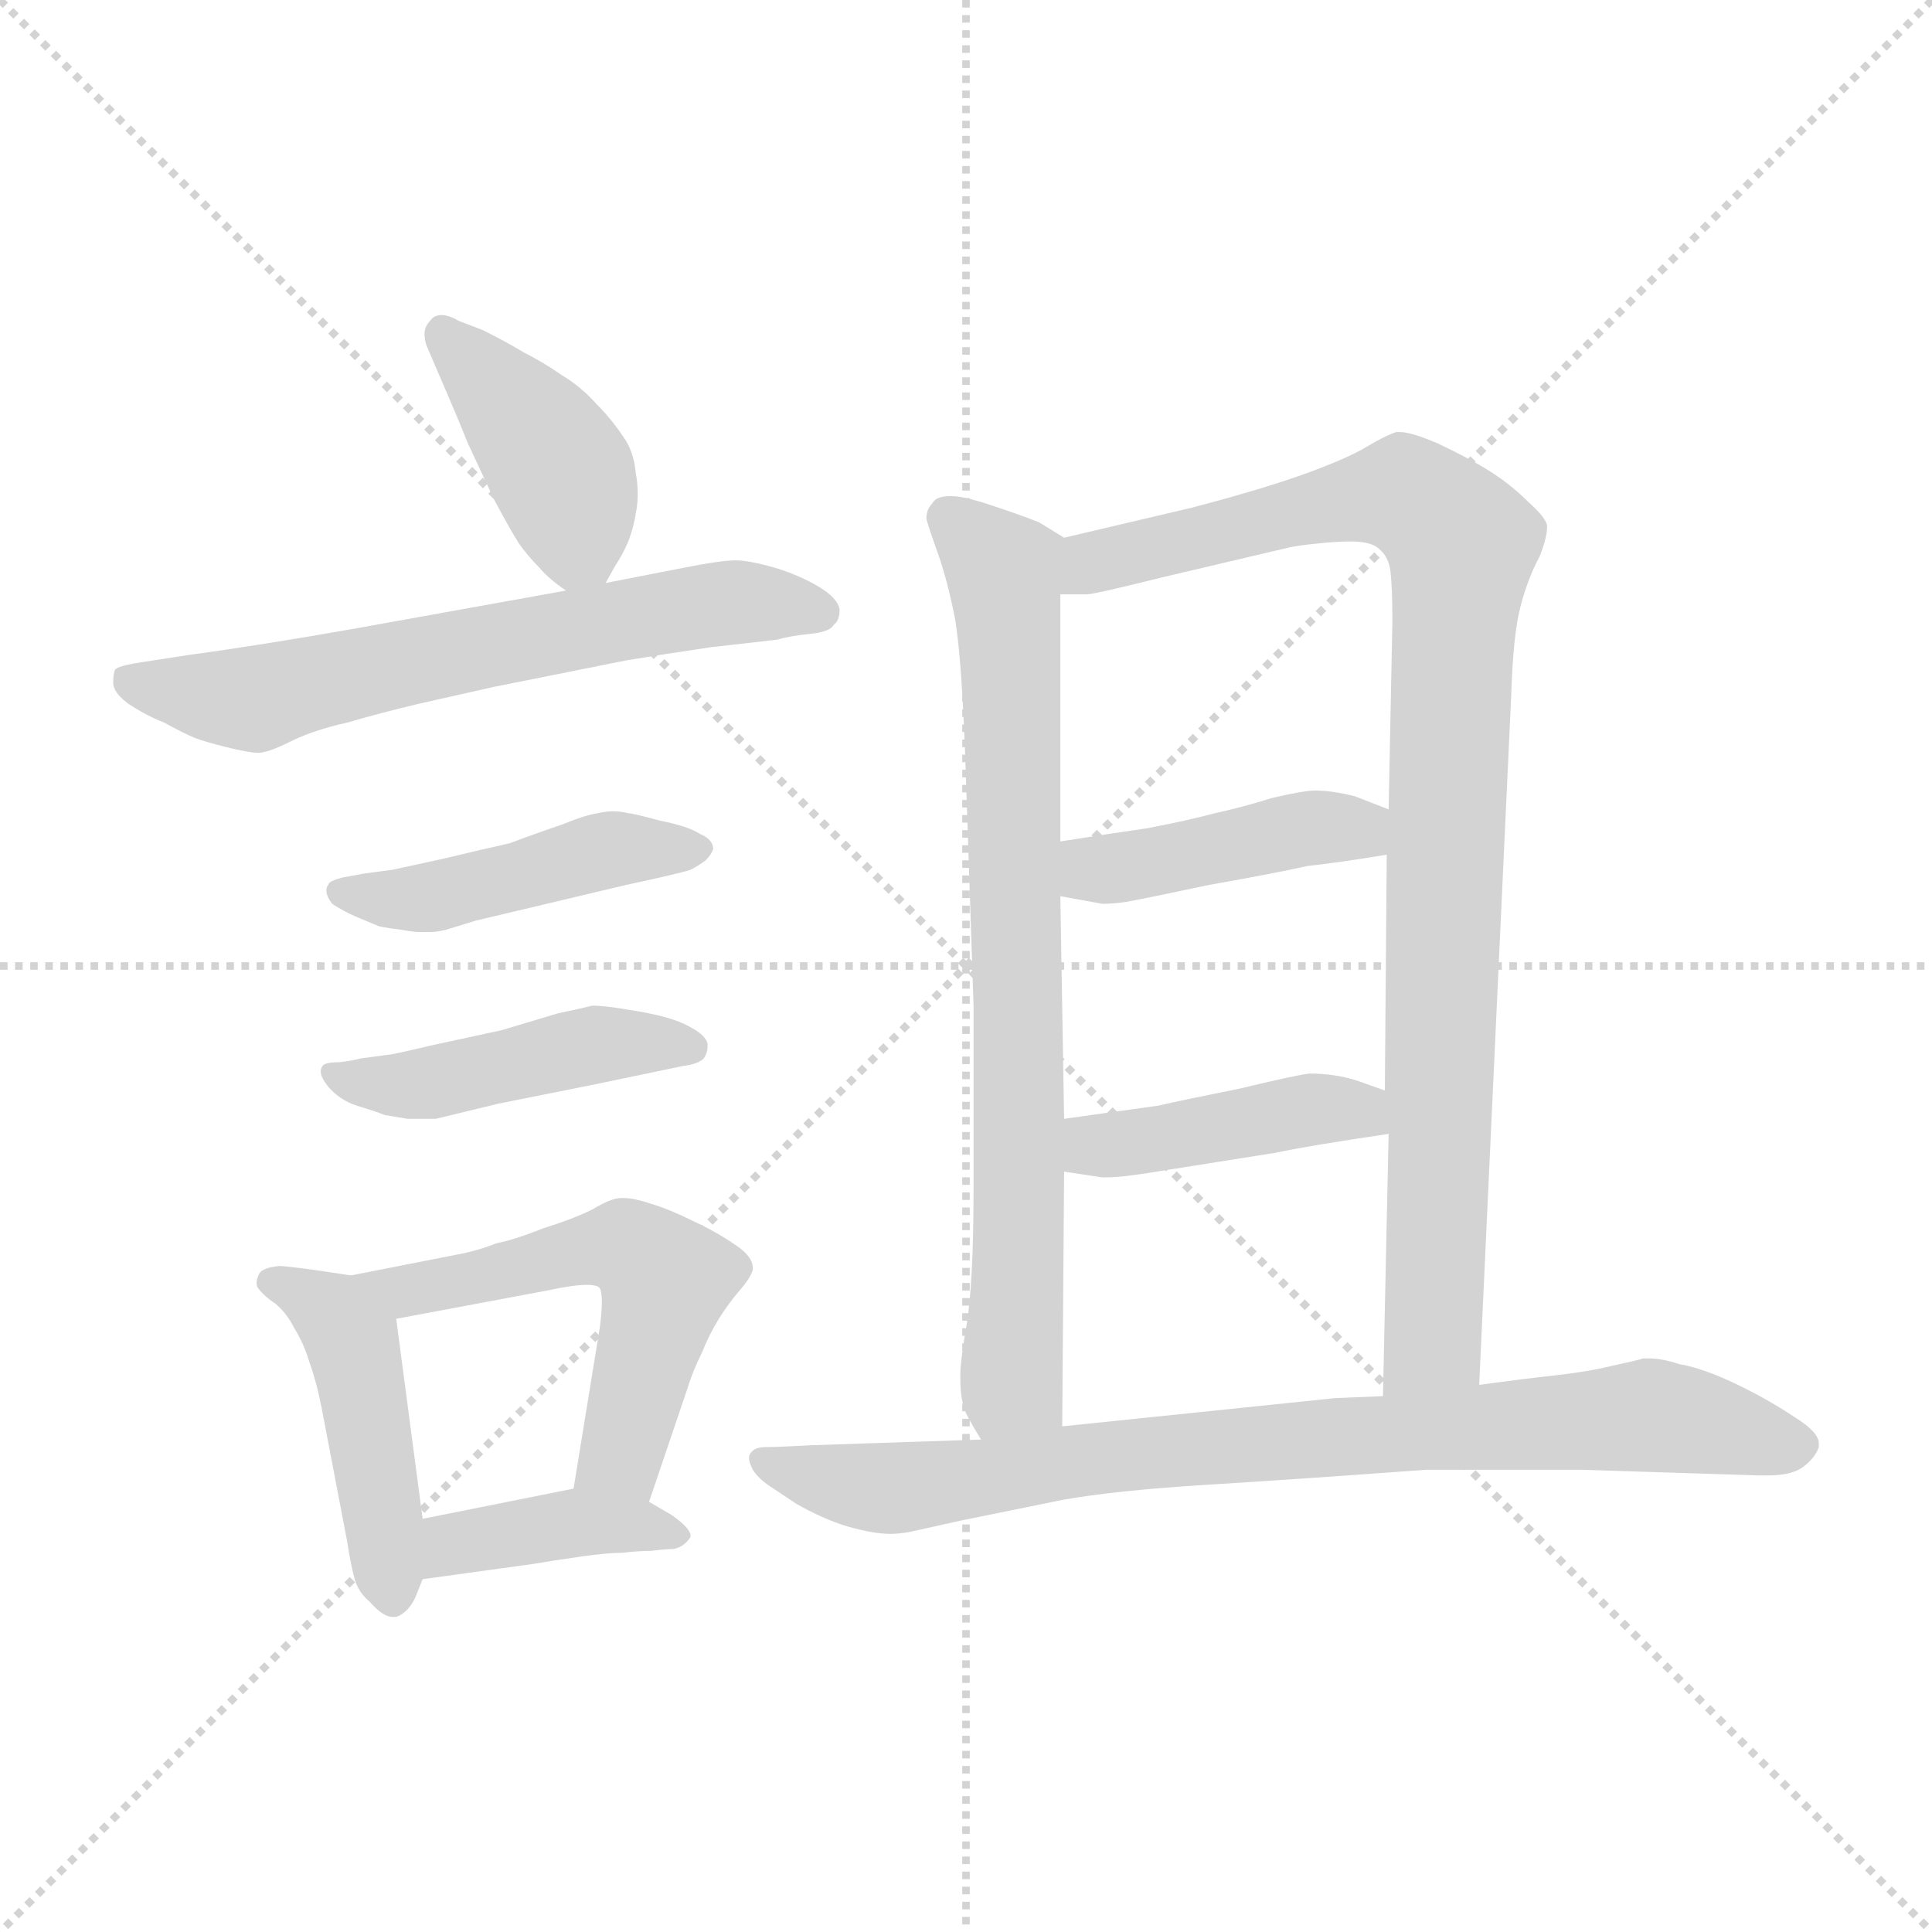 <svg xmlns="http://www.w3.org/2000/svg" version="1.1" viewBox="0 0 1024 1024">
  <g stroke="lightgray" stroke-dasharray="1,1" stroke-width="1" transform="scale(4, 4)">
    <line x1="0" y1="0" x2="256" y2="256" />
    <line x1="256" y1="0" x2="0" y2="256" />
    <line x1="128" y1="0" x2="128" y2="256" />
    <line x1="0" y1="128" x2="256" y2="128" />
  </g>
  <g transform="scale(1.0, -1.0) translate(0.0, -827.00)">
    <style type="text/css">
      
        @keyframes keyframes0 {
          from {
            stroke: blue;
            stroke-dashoffset: 405;
            stroke-width: 128;
          }
          57% {
            animation-timing-function: step-end;
            stroke: blue;
            stroke-dashoffset: 0;
            stroke-width: 128;
          }
          to {
            stroke: black;
            stroke-width: 1024;
          }
        }
        #make-me-a-hanzi-animation-0 {
          animation: keyframes0 0.58s both;
          animation-delay: 0s;
          animation-timing-function: linear;
        }
      
        @keyframes keyframes1 {
          from {
            stroke: blue;
            stroke-dashoffset: 628;
            stroke-width: 128;
          }
          67% {
            animation-timing-function: step-end;
            stroke: blue;
            stroke-dashoffset: 0;
            stroke-width: 128;
          }
          to {
            stroke: black;
            stroke-width: 1024;
          }
        }
        #make-me-a-hanzi-animation-1 {
          animation: keyframes1 0.761s both;
          animation-delay: 0.58s;
          animation-timing-function: linear;
        }
      
        @keyframes keyframes2 {
          from {
            stroke: blue;
            stroke-dashoffset: 450;
            stroke-width: 128;
          }
          59% {
            animation-timing-function: step-end;
            stroke: blue;
            stroke-dashoffset: 0;
            stroke-width: 128;
          }
          to {
            stroke: black;
            stroke-width: 1024;
          }
        }
        #make-me-a-hanzi-animation-2 {
          animation: keyframes2 0.616s both;
          animation-delay: 1.341s;
          animation-timing-function: linear;
        }
      
        @keyframes keyframes3 {
          from {
            stroke: blue;
            stroke-dashoffset: 448;
            stroke-width: 128;
          }
          59% {
            animation-timing-function: step-end;
            stroke: blue;
            stroke-dashoffset: 0;
            stroke-width: 128;
          }
          to {
            stroke: black;
            stroke-width: 1024;
          }
        }
        #make-me-a-hanzi-animation-3 {
          animation: keyframes3 0.615s both;
          animation-delay: 1.957s;
          animation-timing-function: linear;
        }
      
        @keyframes keyframes4 {
          from {
            stroke: blue;
            stroke-dashoffset: 448;
            stroke-width: 128;
          }
          59% {
            animation-timing-function: step-end;
            stroke: blue;
            stroke-dashoffset: 0;
            stroke-width: 128;
          }
          to {
            stroke: black;
            stroke-width: 1024;
          }
        }
        #make-me-a-hanzi-animation-4 {
          animation: keyframes4 0.615s both;
          animation-delay: 2.571s;
          animation-timing-function: linear;
        }
      
        @keyframes keyframes5 {
          from {
            stroke: blue;
            stroke-dashoffset: 540;
            stroke-width: 128;
          }
          64% {
            animation-timing-function: step-end;
            stroke: blue;
            stroke-dashoffset: 0;
            stroke-width: 128;
          }
          to {
            stroke: black;
            stroke-width: 1024;
          }
        }
        #make-me-a-hanzi-animation-5 {
          animation: keyframes5 0.689s both;
          animation-delay: 3.186s;
          animation-timing-function: linear;
        }
      
        @keyframes keyframes6 {
          from {
            stroke: blue;
            stroke-dashoffset: 390;
            stroke-width: 128;
          }
          56% {
            animation-timing-function: step-end;
            stroke: blue;
            stroke-dashoffset: 0;
            stroke-width: 128;
          }
          to {
            stroke: black;
            stroke-width: 1024;
          }
        }
        #make-me-a-hanzi-animation-6 {
          animation: keyframes6 0.567s both;
          animation-delay: 3.875s;
          animation-timing-function: linear;
        }
      
        @keyframes keyframes7 {
          from {
            stroke: blue;
            stroke-dashoffset: 749;
            stroke-width: 128;
          }
          71% {
            animation-timing-function: step-end;
            stroke: blue;
            stroke-dashoffset: 0;
            stroke-width: 128;
          }
          to {
            stroke: black;
            stroke-width: 1024;
          }
        }
        #make-me-a-hanzi-animation-7 {
          animation: keyframes7 0.86s both;
          animation-delay: 4.443s;
          animation-timing-function: linear;
        }
      
        @keyframes keyframes8 {
          from {
            stroke: blue;
            stroke-dashoffset: 933;
            stroke-width: 128;
          }
          75% {
            animation-timing-function: step-end;
            stroke: blue;
            stroke-dashoffset: 0;
            stroke-width: 128;
          }
          to {
            stroke: black;
            stroke-width: 1024;
          }
        }
        #make-me-a-hanzi-animation-8 {
          animation: keyframes8 1.009s both;
          animation-delay: 5.302s;
          animation-timing-function: linear;
        }
      
        @keyframes keyframes9 {
          from {
            stroke: blue;
            stroke-dashoffset: 420;
            stroke-width: 128;
          }
          58% {
            animation-timing-function: step-end;
            stroke: blue;
            stroke-dashoffset: 0;
            stroke-width: 128;
          }
          to {
            stroke: black;
            stroke-width: 1024;
          }
        }
        #make-me-a-hanzi-animation-9 {
          animation: keyframes9 0.592s both;
          animation-delay: 6.312s;
          animation-timing-function: linear;
        }
      
        @keyframes keyframes10 {
          from {
            stroke: blue;
            stroke-dashoffset: 418;
            stroke-width: 128;
          }
          58% {
            animation-timing-function: step-end;
            stroke: blue;
            stroke-dashoffset: 0;
            stroke-width: 128;
          }
          to {
            stroke: black;
            stroke-width: 1024;
          }
        }
        #make-me-a-hanzi-animation-10 {
          animation: keyframes10 0.59s both;
          animation-delay: 6.903s;
          animation-timing-function: linear;
        }
      
        @keyframes keyframes11 {
          from {
            stroke: blue;
            stroke-dashoffset: 811;
            stroke-width: 128;
          }
          73% {
            animation-timing-function: step-end;
            stroke: blue;
            stroke-dashoffset: 0;
            stroke-width: 128;
          }
          to {
            stroke: black;
            stroke-width: 1024;
          }
        }
        #make-me-a-hanzi-animation-11 {
          animation: keyframes11 0.91s both;
          animation-delay: 7.494s;
          animation-timing-function: linear;
        }
      
    </style>
    
      <path d="M 321 518 L 326 527 Q 330 533 333 540 Q 336 548 337 555 Q 338 560 338 565 Q 338 571 337 576 Q 336 588 330 596 Q 324 605 316 613 Q 308 622 298 628 Q 288 635 278 640 Q 268 646 256 652 L 243 657 Q 238 660 234 660 Q 230 660 228 657 Q 225 654 225 650 Q 225 647 226 644 L 232 630 Q 242 607 248 592 L 262 562 Q 270 547 275 539 Q 280 532 286 526 Q 291 520 300 514 C 313 504 313 504 321 518 Z" fill="lightgray" />
    
      <path d="M 300 514 L 189 494 Q 138 485 101 480 L 75 476 Q 62 474 61 472 Q 60 470 60 465 Q 60 460 68 454 Q 77 448 87 444 Q 98 438 103 436 Q 108 434 120 431 Q 132 428 137 428 Q 142 428 154 434 Q 166 440 184 444 Q 201 449 222 454 L 262 463 L 332 477 Q 350 480 377 484 Q 404 487 412 488 Q 419 490 429 491 Q 440 492 442 496 Q 445 498 445 504 Q 444 510 434 516 Q 424 522 411 526 Q 397 530 390 530 Q 382 530 362 526 L 321 518 L 300 514 Z" fill="lightgray" />
    
      <path d="M 193 364 L 182 362 Q 174 360 174 358 Q 173 357 173 355 Q 173 352 176 348 Q 182 344 189 341 L 201 336 Q 206 335 214 334 Q 219 333 223 333 L 228 333 Q 233 333 239 335 L 252 339 L 332 358 Q 360 364 366 366 Q 370 368 374 371 Q 377 374 378 377 Q 378 382 371 385 Q 365 389 350 392 Q 335 396 333 396 Q 329 397 325 397 Q 321 397 317 396 Q 310 395 298 390 Q 286 386 270 380 Q 252 376 244 374 Q 236 372 208 366 L 193 364 Z" fill="lightgray" />
    
      <path d="M 191 266 Q 188 265 180 264 Q 172 264 171 262 Q 170 261 170 259 Q 170 256 174 251 Q 180 244 189 241 Q 199 238 204 236 L 216 234 L 231 234 L 264 242 L 314 252 L 362 262 Q 370 263 373 266 Q 375 269 375 272 L 375 274 Q 374 278 367 282 Q 360 286 352 288 Q 345 290 332 292 Q 320 294 314 294 Q 306 292 296 290 L 266 281 L 229 273 Q 208 268 206 268 L 191 266 Z" fill="lightgray" />
    
      <path d="M 186 151 L 166 154 Q 151 156 148 156 Q 138 155 137 151 Q 136 149 136 147 Q 136 145 137 144 Q 140 140 146 136 Q 152 131 156 123 Q 161 115 164 105 Q 168 94 171 78 L 184 10 Q 186 -3 188 -10 Q 190 -17 196 -22 Q 203 -30 208 -30 L 210 -30 Q 216 -28 220 -20 L 224 -10 L 224 22 L 210 128 C 207 148 207 148 186 151 Z" fill="lightgray" />
    
      <path d="M 344 31 L 364 90 Q 367 100 372 110 Q 376 120 381 128 Q 386 136 392 143 Q 398 150 399 154 L 399 155 Q 399 161 390 167 Q 380 174 367 180 Q 355 186 345 189 Q 336 192 331 192 L 329 192 Q 324 192 314 186 Q 304 181 288 176 Q 273 170 263 168 Q 253 164 242 162 L 186 151 C 157 145 181 122 210 128 L 290 143 Q 304 146 311 146 Q 317 146 318 144 Q 319 142 319 137 Q 319 132 318 124 L 304 38 C 299 8 334 3 344 31 Z" fill="lightgray" />
    
      <path d="M 224 -10 L 282 -2 Q 294 0 308 2 Q 322 4 330 4 Q 338 5 345 5 Q 353 6 357 6 Q 362 7 365 11 Q 366 12 366 13 Q 366 17 356 24 L 344 31 C 325 42 325 42 304 38 L 224 22 C 195 16 194 -14 224 -10 Z" fill="lightgray" />
    
      <path d="M 564 542 L 551 550 Q 544 553 526 559 Q 511 564 505 564 L 503 564 Q 496 564 494 560 Q 491 557 491 552 Q 492 548 497 534 Q 502 520 506 500 Q 510 478 512 414 L 516 294 L 516 197 Q 516 145 512 123 Q 509 105 509 99 L 509 96 Q 509 85 512 78 Q 515 72 520 64 C 535 38 563 41 563 71 L 564 206 L 564 234 L 562 352 L 562 381 L 562 512 C 562 542 566 541 564 542 Z" fill="lightgray" />
    
      <path d="M 784 93 L 801 459 Q 802 491 806 506 Q 810 521 816 532 Q 820 542 820 548 Q 820 552 810 561 Q 801 570 790 577 Q 779 584 762 592 Q 748 598 742 598 L 740 598 Q 734 596 724 590 Q 714 584 692 576 Q 670 568 632 558 L 564 542 C 535 535 532 510 562 512 L 576 512 Q 580 512 616 521 L 684 537 Q 689 538 699 539 Q 708 540 716 540 Q 727 540 731 536 Q 736 532 737 524 Q 738 515 738 498 L 736 398 L 735 374 L 734 249 L 736 226 L 733 87 C 732 57 783 63 784 93 Z" fill="lightgray" />
    
      <path d="M 562 352 L 584 348 L 586 348 Q 590 348 597 349 Q 608 351 641 358 Q 675 364 693 368 Q 711 370 735 374 C 765 379 764 387 736 398 L 718 405 Q 706 408 697 408 Q 691 408 674 404 Q 658 399 644 396 Q 629 392 608 388 Q 587 385 562 381 C 532 376 532 357 562 352 Z" fill="lightgray" />
    
      <path d="M 564 206 L 584 203 L 587 203 Q 595 203 613 206 L 676 216 Q 695 220 736 226 C 766 230 762 239 734 249 L 720 254 Q 708 258 694 258 Q 686 257 657 250 Q 627 244 614 241 L 564 234 C 534 230 534 210 564 206 Z" fill="lightgray" />
    
      <path d="M 520 64 L 430 61 Q 412 60 406 60 Q 400 60 398 57 Q 397 56 397 54 Q 397 52 399 48 Q 402 43 410 38 L 422 30 Q 436 22 449 18 Q 463 14 472 14 Q 476 14 482 15 L 509 21 L 563 32 Q 591 37 639 40 Q 688 43 756 48 L 838 48 L 932 45 L 937 45 Q 949 45 955 49 Q 962 54 964 60 L 964 62 Q 964 68 951 76 Q 936 86 919 94 Q 902 102 890 104 Q 881 107 874 107 L 871 107 Q 868 106 854 103 Q 842 100 824 98 Q 806 96 784 93 L 733 87 L 708 86 L 563 71 L 520 64 Z" fill="lightgray" />
    
    
      <clipPath id="make-me-a-hanzi-clip-0">
        <path d="M 321 518 L 326 527 Q 330 533 333 540 Q 336 548 337 555 Q 338 560 338 565 Q 338 571 337 576 Q 336 588 330 596 Q 324 605 316 613 Q 308 622 298 628 Q 288 635 278 640 Q 268 646 256 652 L 243 657 Q 238 660 234 660 Q 230 660 228 657 Q 225 654 225 650 Q 225 647 226 644 L 232 630 Q 242 607 248 592 L 262 562 Q 270 547 275 539 Q 280 532 286 526 Q 291 520 300 514 C 313 504 313 504 321 518 Z" />
      </clipPath>
      <path clip-path="url(#make-me-a-hanzi-clip-0)" d="M 235 650 L 297 578 L 306 539 L 314 528" fill="none" id="make-me-a-hanzi-animation-0" stroke-dasharray="277 554" stroke-linecap="round" />
    
      <clipPath id="make-me-a-hanzi-clip-1">
        <path d="M 300 514 L 189 494 Q 138 485 101 480 L 75 476 Q 62 474 61 472 Q 60 470 60 465 Q 60 460 68 454 Q 77 448 87 444 Q 98 438 103 436 Q 108 434 120 431 Q 132 428 137 428 Q 142 428 154 434 Q 166 440 184 444 Q 201 449 222 454 L 262 463 L 332 477 Q 350 480 377 484 Q 404 487 412 488 Q 419 490 429 491 Q 440 492 442 496 Q 445 498 445 504 Q 444 510 434 516 Q 424 522 411 526 Q 397 530 390 530 Q 382 530 362 526 L 321 518 L 300 514 Z" />
      </clipPath>
      <path clip-path="url(#make-me-a-hanzi-clip-1)" d="M 70 467 L 131 456 L 374 507 L 436 503" fill="none" id="make-me-a-hanzi-animation-1" stroke-dasharray="500 1000" stroke-linecap="round" />
    
      <clipPath id="make-me-a-hanzi-clip-2">
        <path d="M 193 364 L 182 362 Q 174 360 174 358 Q 173 357 173 355 Q 173 352 176 348 Q 182 344 189 341 L 201 336 Q 206 335 214 334 Q 219 333 223 333 L 228 333 Q 233 333 239 335 L 252 339 L 332 358 Q 360 364 366 366 Q 370 368 374 371 Q 377 374 378 377 Q 378 382 371 385 Q 365 389 350 392 Q 335 396 333 396 Q 329 397 325 397 Q 321 397 317 396 Q 310 395 298 390 Q 286 386 270 380 Q 252 376 244 374 Q 236 372 208 366 L 193 364 Z" />
      </clipPath>
      <path clip-path="url(#make-me-a-hanzi-clip-2)" d="M 181 354 L 226 351 L 323 377 L 371 378" fill="none" id="make-me-a-hanzi-animation-2" stroke-dasharray="322 644" stroke-linecap="round" />
    
      <clipPath id="make-me-a-hanzi-clip-3">
        <path d="M 191 266 Q 188 265 180 264 Q 172 264 171 262 Q 170 261 170 259 Q 170 256 174 251 Q 180 244 189 241 Q 199 238 204 236 L 216 234 L 231 234 L 264 242 L 314 252 L 362 262 Q 370 263 373 266 Q 375 269 375 272 L 375 274 Q 374 278 367 282 Q 360 286 352 288 Q 345 290 332 292 Q 320 294 314 294 Q 306 292 296 290 L 266 281 L 229 273 Q 208 268 206 268 L 191 266 Z" />
      </clipPath>
      <path clip-path="url(#make-me-a-hanzi-clip-3)" d="M 177 259 L 224 252 L 314 273 L 366 273" fill="none" id="make-me-a-hanzi-animation-3" stroke-dasharray="320 640" stroke-linecap="round" />
    
      <clipPath id="make-me-a-hanzi-clip-4">
        <path d="M 186 151 L 166 154 Q 151 156 148 156 Q 138 155 137 151 Q 136 149 136 147 Q 136 145 137 144 Q 140 140 146 136 Q 152 131 156 123 Q 161 115 164 105 Q 168 94 171 78 L 184 10 Q 186 -3 188 -10 Q 190 -17 196 -22 Q 203 -30 208 -30 L 210 -30 Q 216 -28 220 -20 L 224 -10 L 224 22 L 210 128 C 207 148 207 148 186 151 Z" />
      </clipPath>
      <path clip-path="url(#make-me-a-hanzi-clip-4)" d="M 143 148 L 169 136 L 187 115 L 209 -19" fill="none" id="make-me-a-hanzi-animation-4" stroke-dasharray="320 640" stroke-linecap="round" />
    
      <clipPath id="make-me-a-hanzi-clip-5">
        <path d="M 344 31 L 364 90 Q 367 100 372 110 Q 376 120 381 128 Q 386 136 392 143 Q 398 150 399 154 L 399 155 Q 399 161 390 167 Q 380 174 367 180 Q 355 186 345 189 Q 336 192 331 192 L 329 192 Q 324 192 314 186 Q 304 181 288 176 Q 273 170 263 168 Q 253 164 242 162 L 186 151 C 157 145 181 122 210 128 L 290 143 Q 304 146 311 146 Q 317 146 318 144 Q 319 142 319 137 Q 319 132 318 124 L 304 38 C 299 8 334 3 344 31 Z" />
      </clipPath>
      <path clip-path="url(#make-me-a-hanzi-clip-5)" d="M 193 151 L 215 142 L 316 166 L 341 161 L 351 139 L 331 60 L 312 44" fill="none" id="make-me-a-hanzi-animation-5" stroke-dasharray="412 824" stroke-linecap="round" />
    
      <clipPath id="make-me-a-hanzi-clip-6">
        <path d="M 224 -10 L 282 -2 Q 294 0 308 2 Q 322 4 330 4 Q 338 5 345 5 Q 353 6 357 6 Q 362 7 365 11 Q 366 12 366 13 Q 366 17 356 24 L 344 31 C 325 42 325 42 304 38 L 224 22 C 195 16 194 -14 224 -10 Z" />
      </clipPath>
      <path clip-path="url(#make-me-a-hanzi-clip-6)" d="M 231 -5 L 244 9 L 308 20 L 358 16" fill="none" id="make-me-a-hanzi-animation-6" stroke-dasharray="262 524" stroke-linecap="round" />
    
      <clipPath id="make-me-a-hanzi-clip-7">
        <path d="M 564 542 L 551 550 Q 544 553 526 559 Q 511 564 505 564 L 503 564 Q 496 564 494 560 Q 491 557 491 552 Q 492 548 497 534 Q 502 520 506 500 Q 510 478 512 414 L 516 294 L 516 197 Q 516 145 512 123 Q 509 105 509 99 L 509 96 Q 509 85 512 78 Q 515 72 520 64 C 535 38 563 41 563 71 L 564 206 L 564 234 L 562 352 L 562 381 L 562 512 C 562 542 566 541 564 542 Z" />
      </clipPath>
      <path clip-path="url(#make-me-a-hanzi-clip-7)" d="M 503 552 L 533 521 L 536 476 L 541 199 L 536 98 L 526 73" fill="none" id="make-me-a-hanzi-animation-7" stroke-dasharray="621 1242" stroke-linecap="round" />
    
      <clipPath id="make-me-a-hanzi-clip-8">
        <path d="M 784 93 L 801 459 Q 802 491 806 506 Q 810 521 816 532 Q 820 542 820 548 Q 820 552 810 561 Q 801 570 790 577 Q 779 584 762 592 Q 748 598 742 598 L 740 598 Q 734 596 724 590 Q 714 584 692 576 Q 670 568 632 558 L 564 542 C 535 535 532 510 562 512 L 576 512 Q 580 512 616 521 L 684 537 Q 689 538 699 539 Q 708 540 716 540 Q 727 540 731 536 Q 736 532 737 524 Q 738 515 738 498 L 736 398 L 735 374 L 734 249 L 736 226 L 733 87 C 732 57 783 63 784 93 Z" />
      </clipPath>
      <path clip-path="url(#make-me-a-hanzi-clip-8)" d="M 569 519 L 579 529 L 720 563 L 745 565 L 775 539 L 760 116 L 739 95" fill="none" id="make-me-a-hanzi-animation-8" stroke-dasharray="805 1610" stroke-linecap="round" />
    
      <clipPath id="make-me-a-hanzi-clip-9">
        <path d="M 562 352 L 584 348 L 586 348 Q 590 348 597 349 Q 608 351 641 358 Q 675 364 693 368 Q 711 370 735 374 C 765 379 764 387 736 398 L 718 405 Q 706 408 697 408 Q 691 408 674 404 Q 658 399 644 396 Q 629 392 608 388 Q 587 385 562 381 C 532 376 532 357 562 352 Z" />
      </clipPath>
      <path clip-path="url(#make-me-a-hanzi-clip-9)" d="M 569 359 L 579 366 L 729 392" fill="none" id="make-me-a-hanzi-animation-9" stroke-dasharray="292 584" stroke-linecap="round" />
    
      <clipPath id="make-me-a-hanzi-clip-10">
        <path d="M 564 206 L 584 203 L 587 203 Q 595 203 613 206 L 676 216 Q 695 220 736 226 C 766 230 762 239 734 249 L 720 254 Q 708 258 694 258 Q 686 257 657 250 Q 627 244 614 241 L 564 234 C 534 230 534 210 564 206 Z" />
      </clipPath>
      <path clip-path="url(#make-me-a-hanzi-clip-10)" d="M 570 213 L 581 220 L 699 240 L 719 238 L 725 231" fill="none" id="make-me-a-hanzi-animation-10" stroke-dasharray="290 580" stroke-linecap="round" />
    
      <clipPath id="make-me-a-hanzi-clip-11">
        <path d="M 520 64 L 430 61 Q 412 60 406 60 Q 400 60 398 57 Q 397 56 397 54 Q 397 52 399 48 Q 402 43 410 38 L 422 30 Q 436 22 449 18 Q 463 14 472 14 Q 476 14 482 15 L 509 21 L 563 32 Q 591 37 639 40 Q 688 43 756 48 L 838 48 L 932 45 L 937 45 Q 949 45 955 49 Q 962 54 964 60 L 964 62 Q 964 68 951 76 Q 936 86 919 94 Q 902 102 890 104 Q 881 107 874 107 L 871 107 Q 868 106 854 103 Q 842 100 824 98 Q 806 96 784 93 L 733 87 L 708 86 L 563 71 L 520 64 Z" />
      </clipPath>
      <path clip-path="url(#make-me-a-hanzi-clip-11)" d="M 404 53 L 475 38 L 601 57 L 875 77 L 954 61" fill="none" id="make-me-a-hanzi-animation-11" stroke-dasharray="683 1366" stroke-linecap="round" />
    
  </g>
</svg>